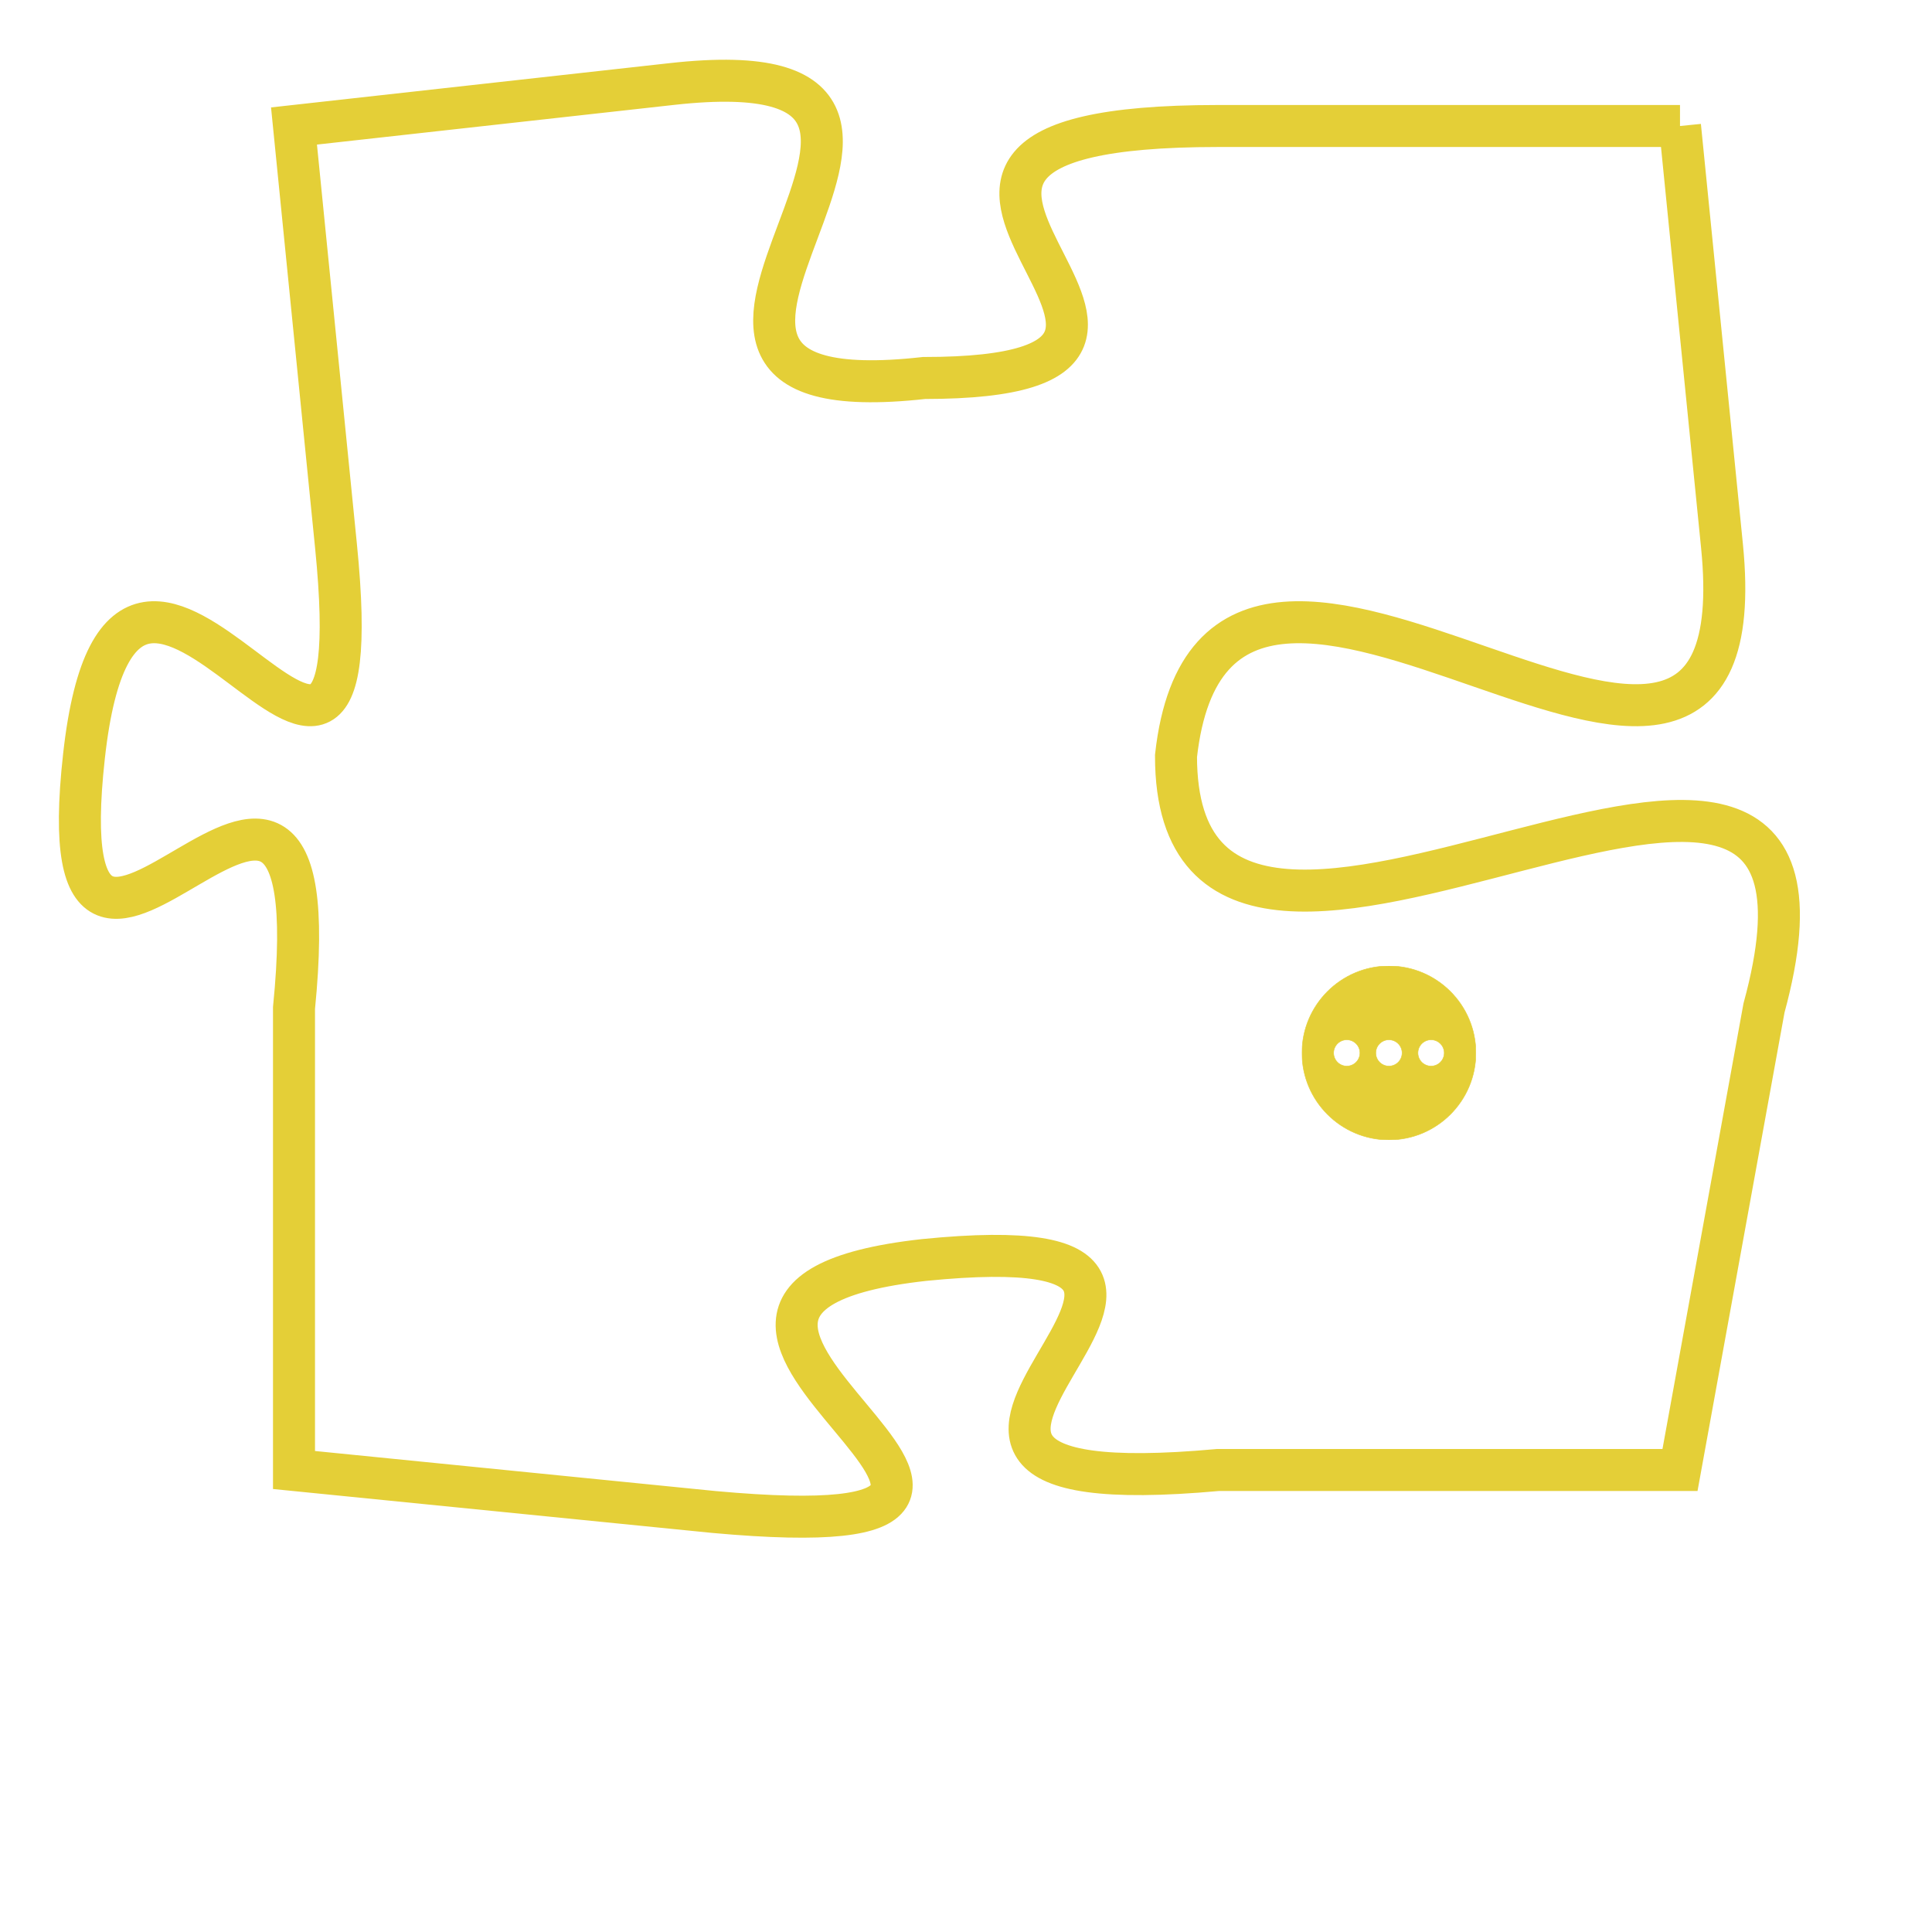 <svg version="1.1" xmlns="http://www.w3.org/2000/svg" xmlns:xlink="http://www.w3.org/1999/xlink" fill="transparent" x="0" y="0" width="350" height="350" preserveAspectRatio="xMinYMin slice"><style type="text/css">.links{fill:transparent;stroke: #E4CF37;}.links:hover{fill:#63D272; opacity:0.4;}</style><defs><g id="allt"><path id="t368" d="M3597,64 L3586,64 C3575,64 3588,70 3579,70 C3570,71 3582,62 3573,63 L3564,64 3564,64 L3565,74 C3566,84 3560,70 3559,79 C3558,88 3565,75 3564,85 L3564,96 3564,96 L3574,97 C3585,98 3570,92 3579,91 C3589,90 3575,97 3586,96 L3597,96 3597,96 L3599,85 C3602,74 3585,88 3585,79 C3586,70 3599,84 3598,74 L3597,64"/></g><clipPath id="c" clipRule="evenodd" fill="transparent"><use href="#t368"/></clipPath></defs><svg viewBox="3557 61 46 38" preserveAspectRatio="xMinYMin meet"><svg width="4380" height="2430"><g><image crossorigin="anonymous" x="0" y="0" href="https://nftpuzzle.license-token.com/assets/completepuzzle.svg" width="100%" height="100%" /><g class="links"><use href="#t368"/></g></g></svg><svg x="3588" y="84" height="9%" width="9%" viewBox="0 0 330 330"><g><a xlink:href="https://nftpuzzle.license-token.com/" class="links"><title>See the most innovative NFT based token software licensing project</title><path fill="#E4CF37" id="more" d="M165,0C74.019,0,0,74.019,0,165s74.019,165,165,165s165-74.019,165-165S255.981,0,165,0z M85,190 c-13.785,0-25-11.215-25-25s11.215-25,25-25s25,11.215,25,25S98.785,190,85,190z M165,190c-13.785,0-25-11.215-25-25 s11.215-25,25-25s25,11.215,25,25S178.785,190,165,190z M245,190c-13.785,0-25-11.215-25-25s11.215-25,25-25 c13.785,0,25,11.215,25,25S258.785,190,245,190z"></path></a></g></svg></svg></svg>
